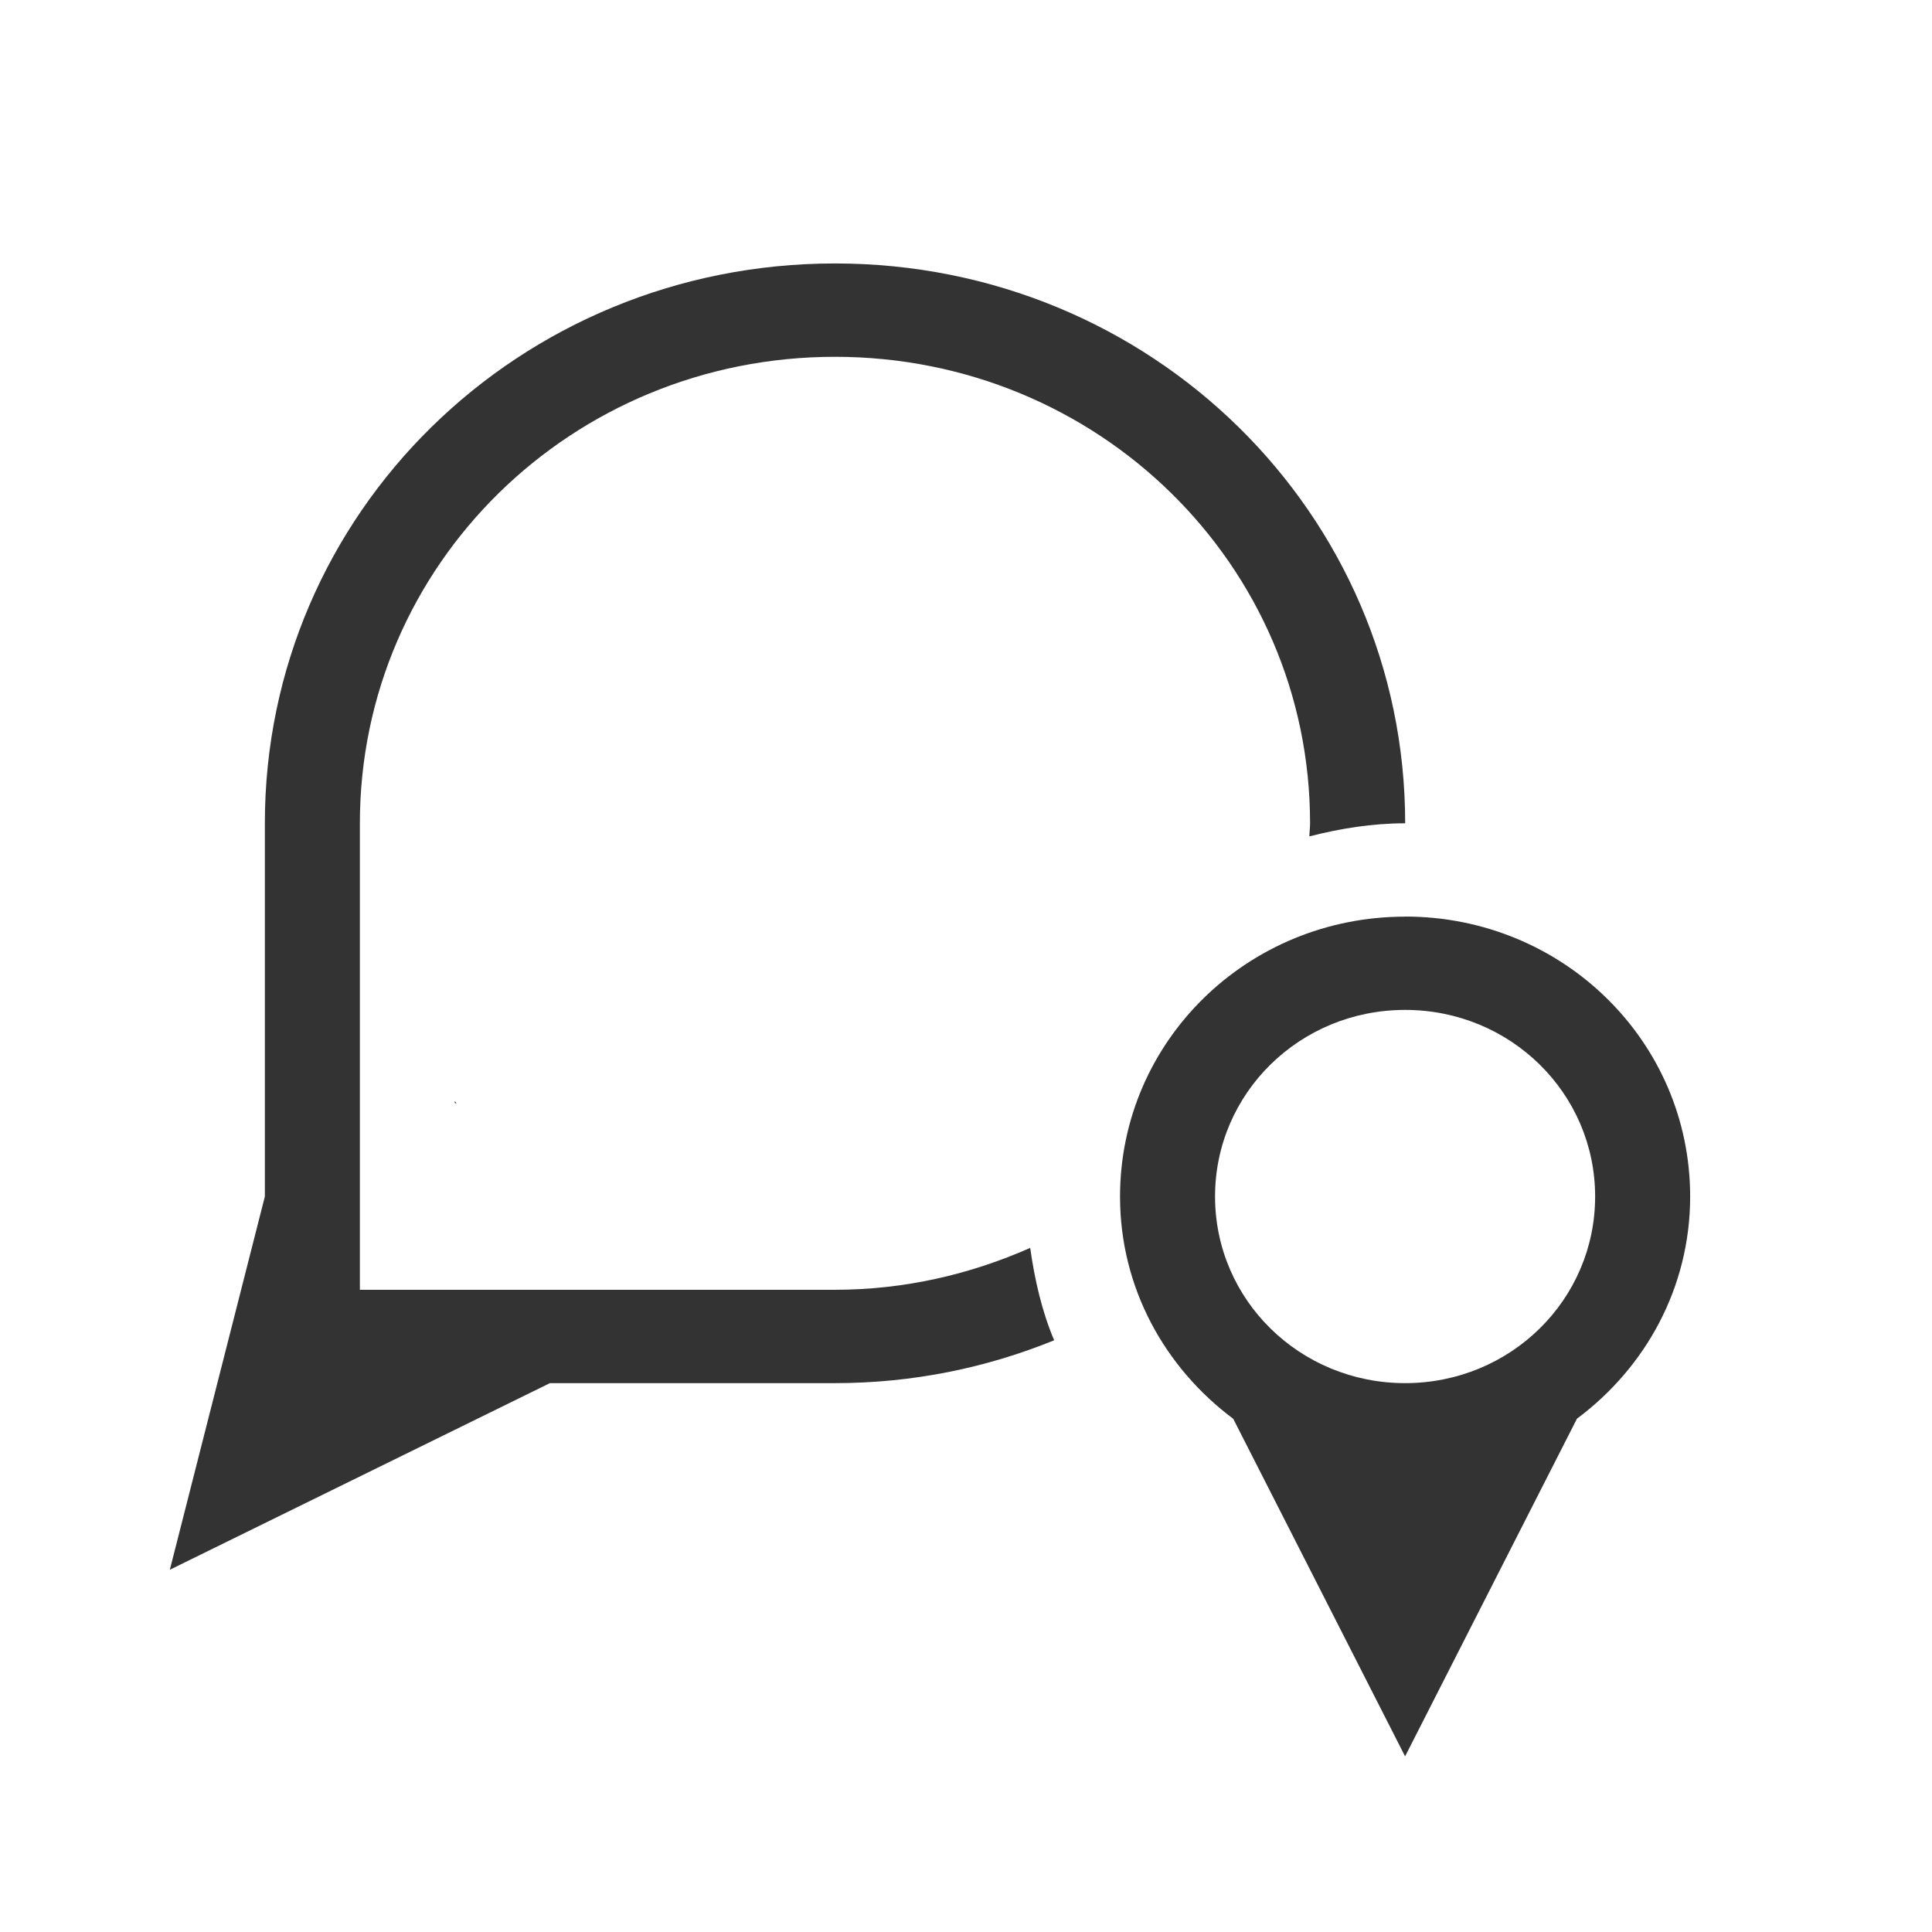 <?xml version="1.0" encoding="UTF-8" standalone="no"?>
<!-- Created with Inkscape (http://www.inkscape.org/) -->

<svg
   xmlns:dc="http://purl.org/dc/elements/1.1/"
   xmlns:cc="http://creativecommons.org/ns#"
   xmlns:rdf="http://www.w3.org/1999/02/22-rdf-syntax-ns#"
   xmlns:svg="http://www.w3.org/2000/svg"
   xmlns="http://www.w3.org/2000/svg"
   xmlns:sodipodi="http://sodipodi.sourceforge.net/DTD/sodipodi-0.dtd"
   xmlns:inkscape="http://www.inkscape.org/namespaces/inkscape"
   width="22"
   height="22"
   id="svg2"
   version="1.1"
   inkscape:version="0.48.5 r10040"
   sodipodi:docname="im-identi.ca.svg">
  <defs
     id="defs4" />
  <sodipodi:namedview
     id="base"
     pagecolor="#ffffff"
     bordercolor="#666666"
     borderopacity="1.0"
     inkscape:pageopacity="0.0"
     inkscape:pageshadow="2"
     inkscape:zoom="16.631104"
     inkscape:cx="2.242136"
     inkscape:cy="7.8507807"
     inkscape:document-units="px"
     inkscape:current-layer="layer1"
     showgrid="true"
     inkscape:window-width="1366"
     inkscape:window-height="698"
     inkscape:window-x="-4"
     inkscape:window-y="-5"
     inkscape:window-maximized="1"
     inkscape:showpageshadow="false"
     showguides="true">
    <inkscape:grid
       type="xygrid"
       id="grid4109" />
    <sodipodi:guide
       position="2,20"
       orientation="18,0"
       id="guide4113" />
    <sodipodi:guide
       position="2,2"
       orientation="0,18"
       id="guide4115" />
    <sodipodi:guide
       position="20,2"
       orientation="-18,0"
       id="guide4117" />
    <sodipodi:guide
       position="20,20"
       orientation="0,-18"
       id="guide4119" />
    <sodipodi:guide
       position="3,19"
       orientation="16,0"
       id="guide4121" />
    <sodipodi:guide
       position="3,3"
       orientation="0,16"
       id="guide4123" />
    <sodipodi:guide
       position="19,3"
       orientation="-16,0"
       id="guide4125" />
    <sodipodi:guide
       position="19,19"
       orientation="0,-16"
       id="guide4127" />
  </sodipodi:namedview>
  <g
     inkscape:label="Capa 1"
     inkscape:groupmode="layer"
     id="layer1"
     transform="translate(0,-1030.362)">
    <path
       style="fill:#333333;fill-opacity:1;stroke:none"
       d="m 9.508,1033.362 c -3.597,0 -6.492,2.843 -6.492,6.375 l 0,4.25 -1.082,4.25 4.328,-2.125 3.246,0 c 0.886,0 1.728,-0.175 2.496,-0.488 -0.14,-0.33 -0.221,-0.686 -0.273,-1.052 -0.679,0.3 -1.428,0.477 -2.223,0.477 l -3.597,0 -1.813,0 0,-1.78 0,-0.344 0,-3.188 c 0,-2.943 2.413,-5.312 5.41,-5.312 2.997,0 5.41,2.369 5.41,5.312 0,0.05 -0.007,0.099 -0.008,0.149 0.35,-0.089 0.711,-0.149 1.091,-0.149 0,-3.532 -2.896,-6.375 -6.492,-6.375 z M 16,1040.8 c -1.798,0 -3.246,1.422 -3.246,3.188 0,1.039 0.51,1.948 1.289,2.53 L 16,1050.362 l 1.957,-3.845 c 0.779,-0.581 1.289,-1.49 1.289,-2.53 0,-1.766 -1.448,-3.188 -3.246,-3.188 z m 0,1.062 c 1.199,0 2.164,0.948 2.164,2.125 0,1.177 -0.965,2.125 -2.164,2.125 -1.199,0 -2.164,-0.948 -2.164,-2.125 0,-1.177 0.965,-2.125 2.164,-2.125 z m -10.821,1.04 0,0.023 0.019,0 c -0.006,-0.011 -0.013,-0.015 -0.019,-0.023 z"
       id="rect4108"
       inkscape:connector-curvature="0" />
  </g>
</svg>
